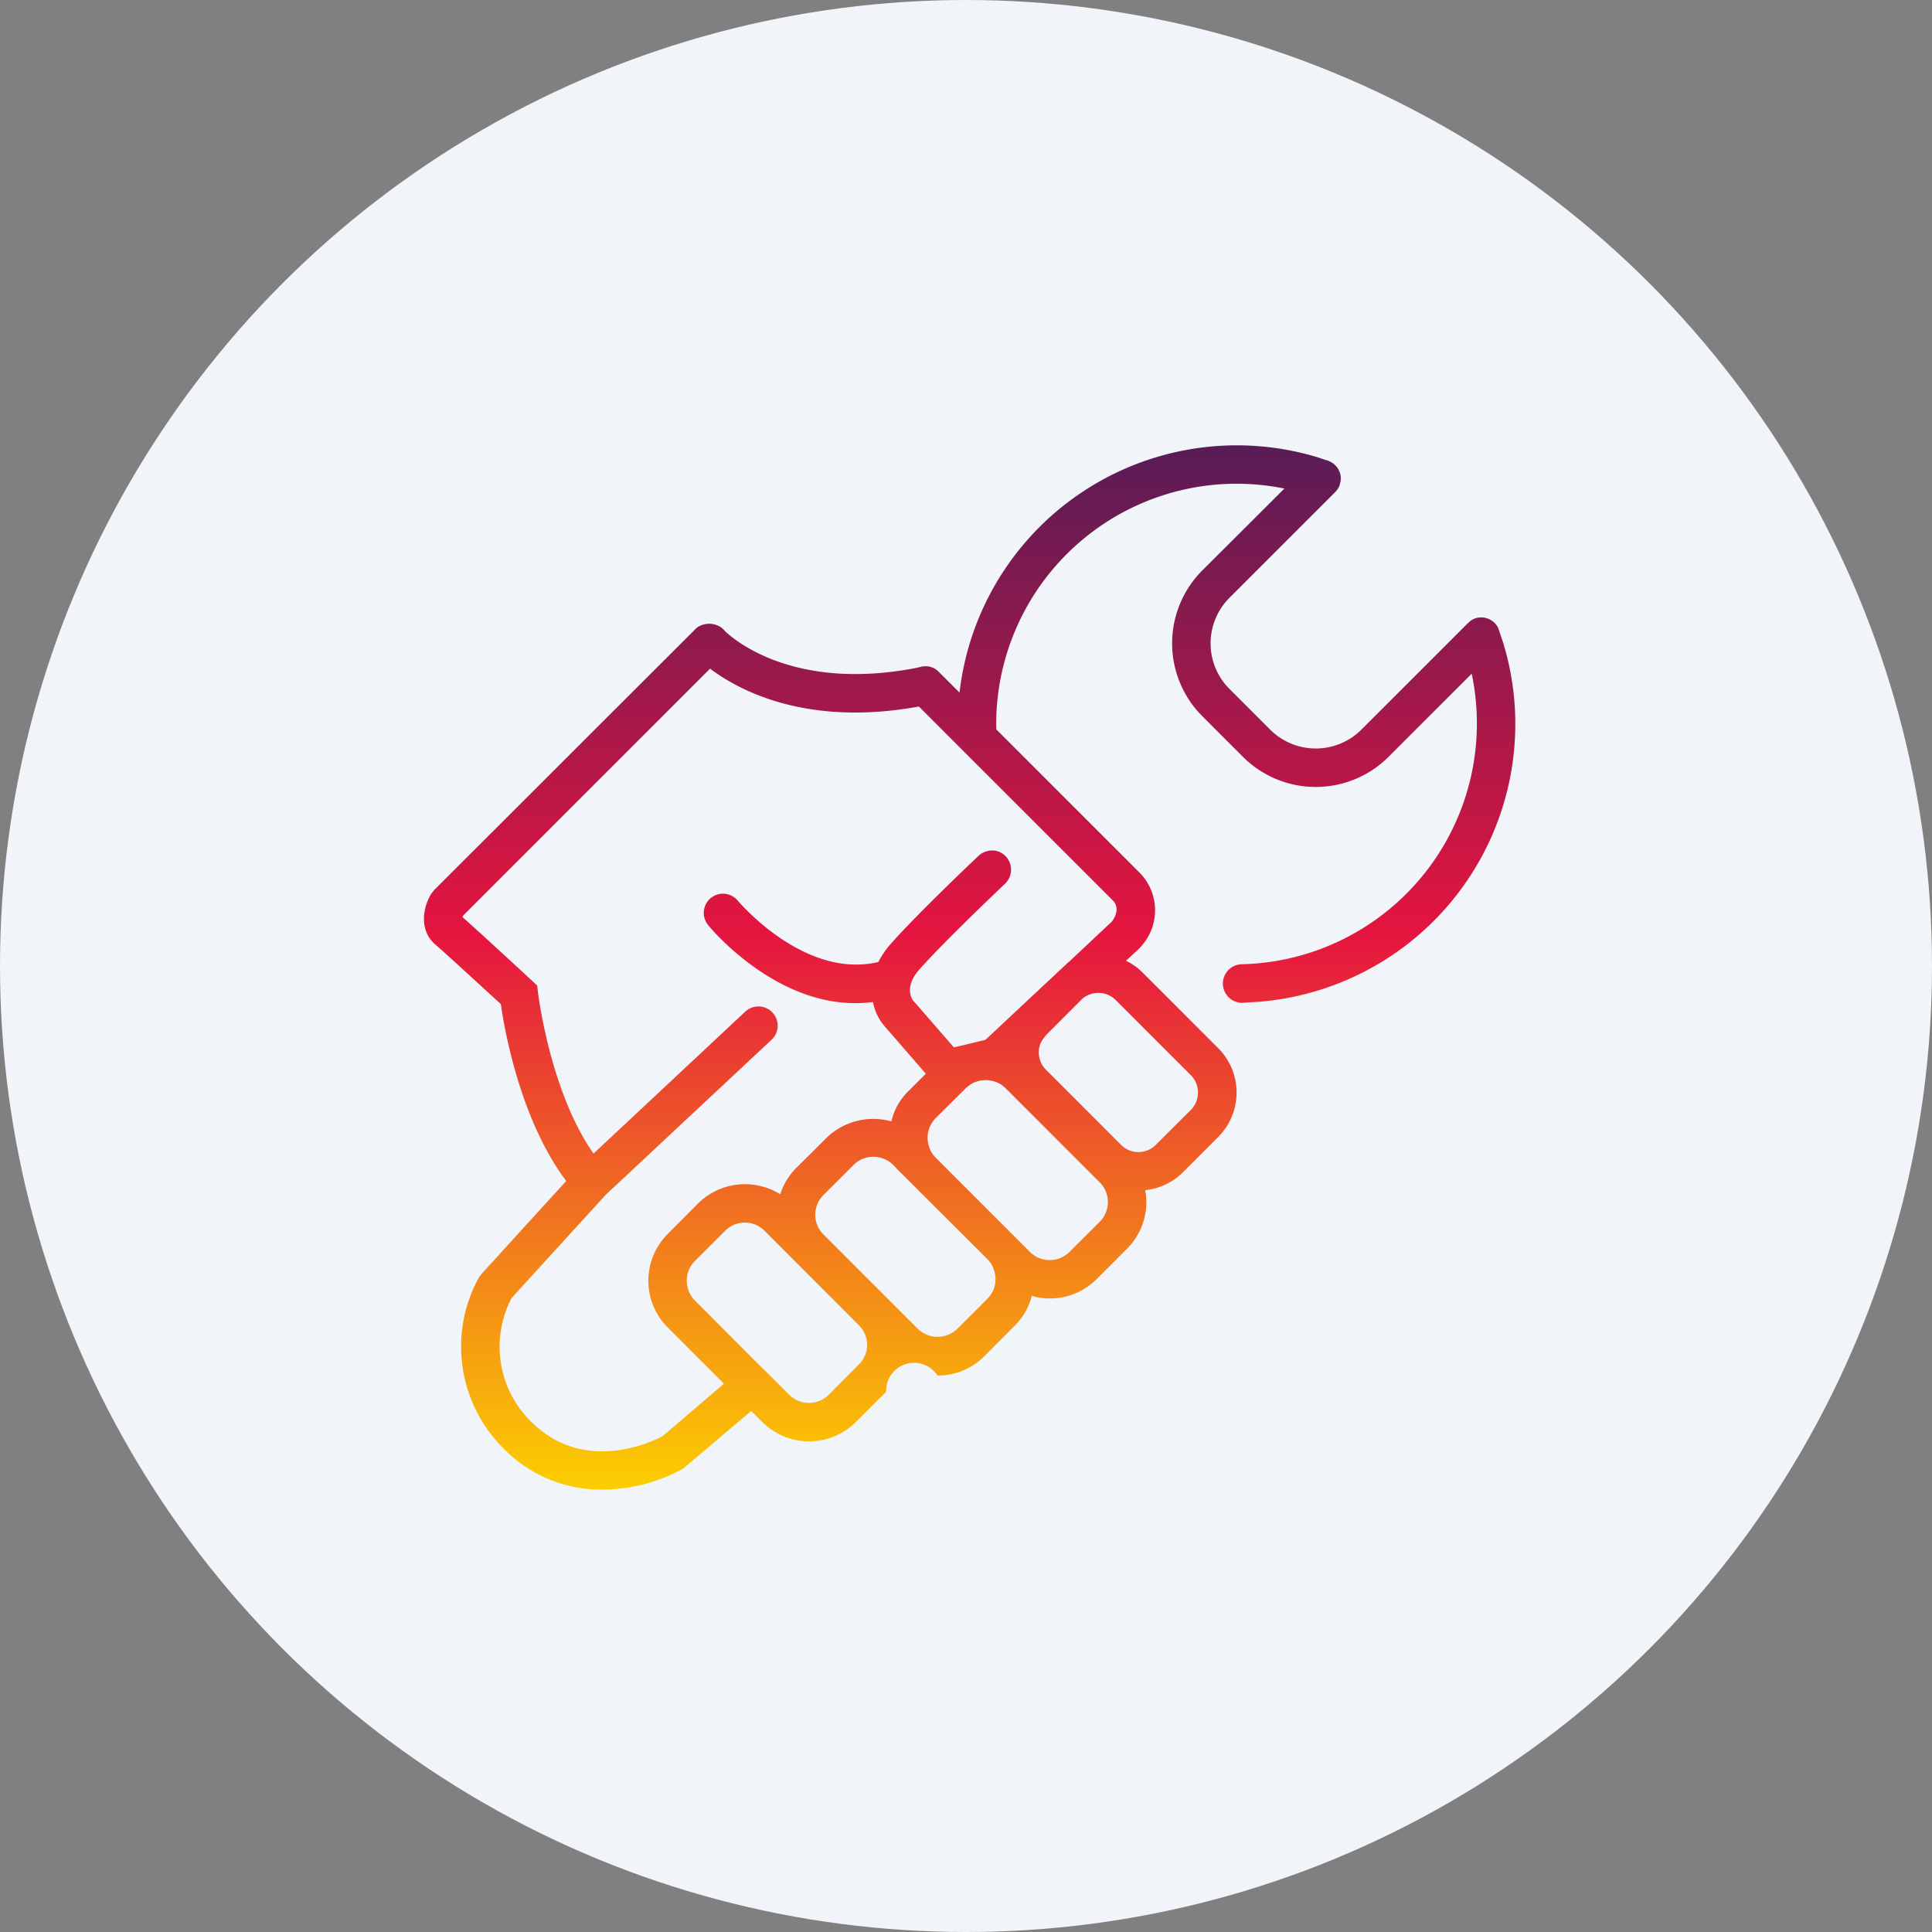 <svg xmlns="http://www.w3.org/2000/svg" xmlns:xlink="http://www.w3.org/1999/xlink" width="204" height="204" viewBox="0 0 204 204"><rect x="0" y="0" width="204" height="204" fill="#808080" stroke="none"/><defs><style>.a{fill:#f1f4f8;}.b{opacity:0;}.b,.c{fill:url(#a);}</style><linearGradient id="a" x1="0.5" x2="0.5" y2="1" gradientUnits="objectBoundingBox"><stop offset="0" stop-color="#571c56"></stop><stop offset="0.47" stop-color="#e5153f"></stop><stop offset="1" stop-color="#fcd000"></stop></linearGradient></defs><g transform="translate(1357 -1651)"><circle class="a" cx="102" cy="102" r="102" transform="translate(-1357 1651)"></circle><rect class="b" width="116" height="116" transform="translate(-1313 1695)"></rect><path class="c" d="M1367.24,602.7c-.1-.3-.2-.609-.3-.893,0-.02,0-.02-.02-.041-.061-.223-.142-.406-.2-.609,0-.02,0-.041-.02-.041a2.016,2.016,0,0,0-1.746-1.036,1.871,1.871,0,0,0-1.117.345.546.546,0,0,0-.162.142l-.223.2a.02.02,0,0,0-.021.02l-11.146,11.146a6.819,6.819,0,0,1-9.624,0l-4.3-4.3a6.8,6.8,0,0,1,0-9.624l10.212-10.212.853-.853.183-.183c.041-.061.081-.1.122-.162a1.539,1.539,0,0,0,.325-.771,1.311,1.311,0,0,0,.061-.406,2.042,2.042,0,0,0-.162-.792h-.02v-.02a1.651,1.651,0,0,0-.426-.609,1.491,1.491,0,0,0-.569-.386,1.281,1.281,0,0,0-.467-.162c-.3-.122-.63-.223-.954-.325a29.468,29.468,0,0,0-37.662,24.891l-2.274-2.274a1.911,1.911,0,0,0-1.32-.508,1.16,1.16,0,0,0-.264.02.562.562,0,0,0-.264.061h-.02a.484.484,0,0,0-.183.041c-.041,0-.061,0-.081.02-12.486,2.477-18.882-2.5-20.262-3.756-.02,0-.02,0-.02-.02a3.817,3.817,0,0,0-.406-.406c-.02,0-.02,0-.02-.02a2.275,2.275,0,0,0-1.32-.426,2.331,2.331,0,0,0-1.238.365c-.041.041-.081.061-.122.1l-.365.365a.02.02,0,0,1-.02.02L1254.4,628.85l-.284.345c-.995,1.583-1.3,3.959.386,5.421.913.771,5.36,4.873,6.923,6.294.385,2.761,2.071,12.243,6.9,18.679l-8.933,9.806-.264.345a15.135,15.135,0,0,0,2.6,18.11,14.362,14.362,0,0,0,10.436,4.324,17.819,17.819,0,0,0,8.507-2.213l7.187-6.091,1.157,1.157a7.009,7.009,0,0,0,9.908,0l3.188-3.188a2.947,2.947,0,0,1,5.421-1.705,6.972,6.972,0,0,0,4.954-2.051l3.188-3.208a6.6,6.6,0,0,0,1.807-3.167,6.128,6.128,0,0,0,1.908.284,6.963,6.963,0,0,0,4.954-2.051l3.188-3.188a6.974,6.974,0,0,0,2.051-4.954,6.277,6.277,0,0,0-.122-1.238,6.624,6.624,0,0,0,4-1.909l3.7-3.7a6.641,6.641,0,0,0,0-9.4l-5.157-5.157-.691-.69-2.091-2.091a6.424,6.424,0,0,0-1.787-1.279l1.4-1.3.223-.244c.02-.041.061-.061.081-.1a5.651,5.651,0,0,0-.244-7.634l-15.146-15.146a5.4,5.4,0,0,1-.02-.569,25.4,25.4,0,0,1,25.379-25.379,25.875,25.875,0,0,1,5.055.508l-8.69,8.669a10.881,10.881,0,0,0,0,15.349l4.324,4.325a10.881,10.881,0,0,0,15.349,0l8.791-8.791a25.433,25.433,0,0,1-24.221,30.678h-.041a2.036,2.036,0,0,0-.183,4.061.693.693,0,0,0,.2.02,2.507,2.507,0,0,0,.406-.041,29.428,29.428,0,0,0,28.444-29.4A29.061,29.061,0,0,0,1367.24,602.7Zm-68.015,76.258-3.188,3.208a2.965,2.965,0,0,1-4.162,0l-2.375-2.375a1.536,1.536,0,0,0-.325-.3l-7.268-7.289a2.982,2.982,0,0,1-.853-2.091,2.935,2.935,0,0,1,.853-2.071l3.208-3.208a2.941,2.941,0,0,1,4.142,0l9.969,9.989a2.893,2.893,0,0,1,0,4.142Zm13.583-6.944-3.187,3.188a3,3,0,0,1-4.162,0l-9.969-9.969a2.929,2.929,0,0,1,0-4.162l3.188-3.188a2.965,2.965,0,0,1,4.162,0l.365.365c0,.02,0,.02.02.041l9.583,9.563a2.713,2.713,0,0,1,.69,1.157A2.91,2.91,0,0,1,1312.808,672.014Zm11.857-8.121-3.208,3.188a2.947,2.947,0,0,1-4.162,0l-.365-.365-9.6-9.6a2.716,2.716,0,0,1-.69-1.157,2.92,2.92,0,0,1,.69-3l3.208-3.188a2.141,2.141,0,0,1,.244-.2,2.518,2.518,0,0,1,.853-.467,2.057,2.057,0,0,1,.508-.122,2.639,2.639,0,0,1,1.056.02h.02a2.835,2.835,0,0,1,1.482.771l9.969,9.969a2.936,2.936,0,0,1,.853,2.071A2.983,2.983,0,0,1,1324.665,663.893Zm9.624-15.471a2.61,2.61,0,0,1,0,3.654l-3.715,3.7a2.573,2.573,0,0,1-3.655,0L1319,647.854a2.581,2.581,0,0,1-.772-1.848,2.358,2.358,0,0,1,.569-1.563,1.07,1.07,0,0,1,.2-.244v-.02l3.695-3.7a2.176,2.176,0,0,1,.853-.568c.041-.02.081-.02.122-.041a2.424,2.424,0,0,1,.853-.142,2.583,2.583,0,0,1,1.827.751Zm-8.223-18.435c.142.142.833.873-.122,2.213l-.548.508-3.025,2.842-.995.934h-.021l-5.6,5.238c-.02,0-.02,0-.02.02l-3.147,2.944-1.928.467-1.4.325-4.324-4.974c-.223-.325-.853-1.543.731-3.309,2.822-3.167,8.933-8.933,8.994-8.994a1.824,1.824,0,0,0,.183-.2,2.041,2.041,0,0,0-.1-2.68,1.951,1.951,0,0,0-1.848-.589,2.01,2.01,0,0,0-1.015.508c-.264.244-6.314,5.969-9.238,9.258a9.3,9.3,0,0,0-1.36,1.969c-7.857,1.848-14.76-6.4-14.842-6.477a2.026,2.026,0,1,0-3.127,2.578c.3.386,6.863,8.243,15.532,8.243a14.652,14.652,0,0,0,1.868-.122,5.643,5.643,0,0,0,1.056,2.355l4.528,5.218-.447.447-1.381,1.381a6.467,6.467,0,0,0-1.807,3.208,7.092,7.092,0,0,0-6.842,1.726l-3.208,3.188a6.848,6.848,0,0,0-1.685,2.781,7.044,7.044,0,0,0-8.689.975l-3.188,3.208a6.984,6.984,0,0,0,0,9.887l5.928,5.929-6.477,5.543c-1.157.609-8.3,4.04-13.887-1.543a11.074,11.074,0,0,1-2.051-13.055l9.928-10.882.02-.02,17.5-16.364a2.032,2.032,0,1,0-2.781-2.964l-16.019,14.984c-4.609-6.558-5.847-16.892-5.868-16.994l-.081-.751-.548-.508c-.244-.223-5.726-5.3-7.329-6.7.02-.061.061-.142.081-.2l26.049-26.049c2.984,2.254,10.151,6.172,22.049,4Z" transform="translate(-2565.54 1116.113)"></path></g></svg>